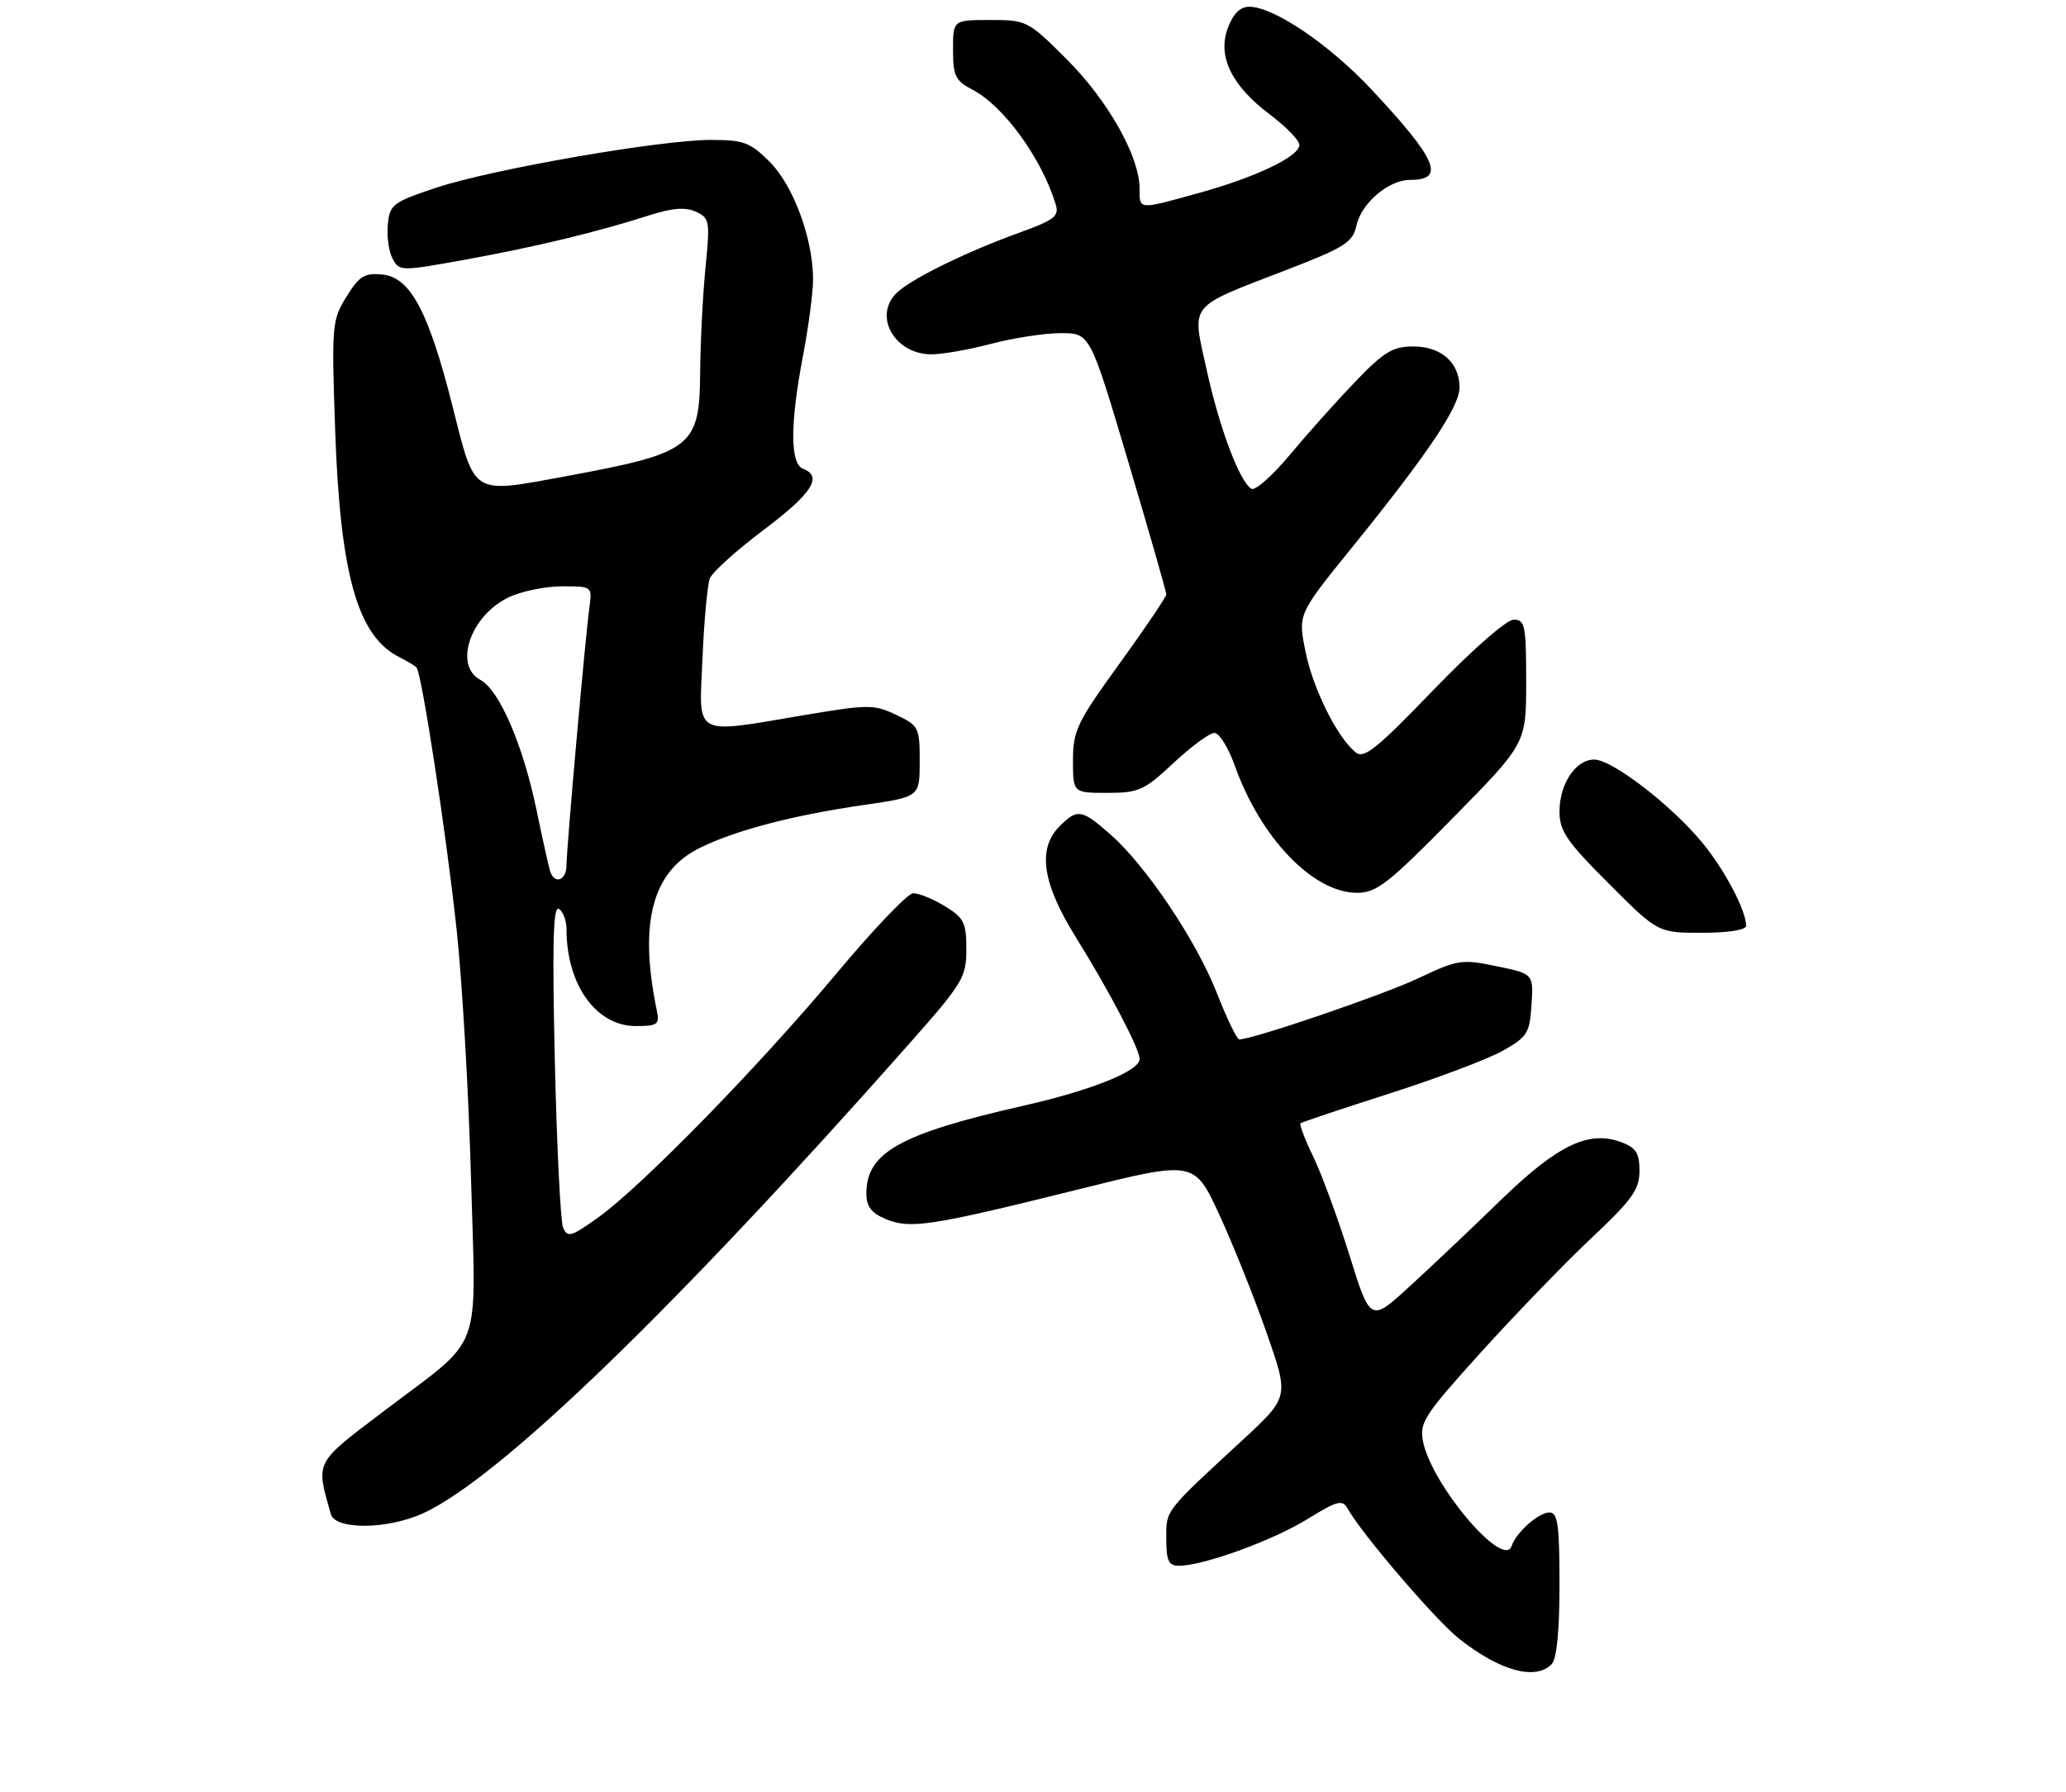 <?xml version="1.0" encoding="UTF-8" standalone="no"?>
<!DOCTYPE svg PUBLIC "-//W3C//DTD SVG 1.1//EN" "http://www.w3.org/Graphics/SVG/1.1/DTD/svg11.dtd" >
<svg xmlns="http://www.w3.org/2000/svg" xmlns:xlink="http://www.w3.org/1999/xlink" version="1.1" viewBox="0 0 310 269">
 <g >
 <path fill="currentColor"
d=" M 232.80 249.80 C 233.59 249.01 234.00 244.87 234.00 237.80 C 234.00 228.87 233.74 227.00 232.50 227.00 C 230.87 227.00 227.51 229.98 226.82 232.03 C 225.63 235.61 214.86 222.93 213.53 216.38 C 212.95 213.51 213.66 212.43 222.29 202.88 C 227.46 197.17 234.90 189.47 238.84 185.77 C 244.91 180.06 246.00 178.53 246.00 175.74 C 246.00 173.05 245.49 172.25 243.25 171.42 C 238.37 169.61 233.73 171.84 225.25 180.06 C 220.99 184.20 214.83 190.04 211.56 193.03 C 205.63 198.47 205.63 198.47 202.49 188.41 C 200.76 182.88 198.32 176.22 197.06 173.62 C 195.80 171.02 194.94 168.76 195.14 168.59 C 195.34 168.42 201.35 166.41 208.50 164.12 C 215.65 161.83 223.30 158.94 225.50 157.70 C 229.16 155.64 229.53 155.06 229.80 150.81 C 230.10 146.16 230.10 146.16 224.58 145.02 C 219.34 143.93 218.74 144.02 212.78 146.84 C 207.50 149.34 187.99 156.00 185.95 156.00 C 185.60 156.00 184.09 152.88 182.60 149.07 C 179.49 141.15 171.96 129.93 166.59 125.21 C 162.30 121.45 161.66 121.34 159.00 124.00 C 155.62 127.38 156.37 132.53 161.43 140.67 C 166.43 148.71 171.00 157.43 171.00 158.95 C 171.00 160.74 163.76 163.65 153.50 165.97 C 135.08 170.15 130.00 172.98 130.00 179.10 C 130.00 181.10 130.73 182.06 132.94 182.98 C 136.60 184.49 139.68 184.02 161.86 178.50 C 179.21 174.18 179.21 174.18 182.97 182.34 C 185.04 186.83 188.23 194.81 190.07 200.09 C 193.42 209.67 193.42 209.67 186.49 216.09 C 174.61 227.07 175.00 226.57 175.00 230.95 C 175.00 234.27 175.34 235.00 176.91 235.00 C 180.53 235.00 190.89 231.24 196.10 228.04 C 200.66 225.23 201.43 225.02 202.21 226.42 C 204.35 230.24 215.40 243.15 218.91 245.93 C 225.02 250.77 230.35 252.25 232.80 249.80 Z  M 63.50 227.12 C 74.88 221.91 101.17 196.51 136.36 156.73 C 144.48 147.55 145.00 146.69 145.00 142.47 C 145.00 138.47 144.64 137.75 141.75 135.99 C 139.96 134.90 137.82 134.04 137.00 134.07 C 136.18 134.11 131.00 139.53 125.50 146.12 C 113.87 160.05 96.26 178.08 89.74 182.74 C 85.70 185.63 85.13 185.79 84.49 184.24 C 84.10 183.28 83.54 171.97 83.25 159.10 C 82.85 141.67 83.00 135.88 83.86 136.41 C 84.48 136.80 85.00 138.16 85.00 139.43 C 85.00 147.79 89.44 154.00 95.42 154.00 C 98.64 154.00 98.99 153.75 98.57 151.75 C 95.80 138.39 97.87 130.69 105.16 127.18 C 110.65 124.53 119.14 122.33 129.73 120.80 C 138.00 119.60 138.00 119.60 138.00 114.28 C 138.00 109.19 137.86 108.90 134.47 107.29 C 131.16 105.71 130.31 105.71 120.72 107.32 C 103.80 110.17 104.88 110.77 105.41 98.75 C 105.65 93.11 106.15 87.74 106.51 86.81 C 106.87 85.88 110.51 82.60 114.59 79.53 C 121.85 74.06 123.50 71.51 120.50 70.36 C 118.54 69.61 118.54 63.57 120.50 53.34 C 121.32 49.03 122.00 43.89 122.00 41.93 C 122.00 35.85 119.05 27.85 115.50 24.30 C 112.56 21.36 111.59 21.00 106.68 21.00 C 99.03 21.00 73.75 25.41 65.40 28.19 C 58.93 30.35 58.48 30.70 58.19 33.70 C 58.02 35.47 58.34 37.77 58.91 38.83 C 59.92 40.72 60.14 40.72 69.72 38.99 C 80.30 37.07 89.68 34.81 97.35 32.34 C 100.85 31.21 102.82 31.05 104.40 31.77 C 106.48 32.72 106.56 33.17 105.86 40.14 C 105.46 44.19 105.10 51.19 105.06 55.71 C 104.98 67.17 103.98 67.95 84.73 71.51 C 70.73 74.10 71.29 74.44 67.97 61.24 C 64.33 46.77 61.60 41.61 57.35 41.20 C 54.69 40.94 53.90 41.43 51.98 44.54 C 49.81 48.04 49.75 48.82 50.28 64.34 C 51.03 86.15 53.63 95.44 59.86 98.60 C 61.06 99.21 62.24 99.91 62.49 100.16 C 63.26 100.93 66.97 125.12 68.53 139.66 C 69.35 147.27 70.32 163.96 70.67 176.75 C 71.42 203.85 72.75 200.28 57.69 211.72 C 47.09 219.76 47.38 219.21 49.64 227.25 C 50.32 229.64 58.15 229.57 63.50 227.12 Z  M 262.00 138.97 C 262.00 136.65 258.85 130.66 255.48 126.54 C 250.85 120.89 241.91 114.00 239.21 114.00 C 236.42 114.00 234.00 117.64 234.00 121.84 C 234.00 124.72 235.11 126.34 241.39 132.61 C 248.77 140.00 248.77 140.00 255.39 140.00 C 259.27 140.00 262.00 139.57 262.00 138.97 Z  M 217.98 122.79 C 229.00 111.59 229.00 111.59 229.00 102.29 C 229.00 93.88 228.82 93.00 227.13 93.00 C 226.06 93.00 220.89 97.53 215.07 103.57 C 206.49 112.48 204.65 113.95 203.38 112.90 C 200.59 110.58 197.00 103.34 195.88 97.75 C 194.76 92.18 194.76 92.18 202.80 82.25 C 214.23 68.13 219.00 61.04 219.00 58.16 C 219.00 54.43 216.27 52.00 212.06 52.00 C 208.99 52.00 207.65 52.81 203.39 57.25 C 200.61 60.14 196.19 65.08 193.56 68.24 C 190.93 71.40 188.32 73.70 187.77 73.36 C 185.98 72.25 182.96 64.21 181.05 55.48 C 178.83 45.33 178.03 46.31 193.20 40.45 C 201.80 37.12 202.98 36.37 203.53 33.86 C 204.27 30.48 208.36 27.00 211.58 27.00 C 216.94 27.00 215.64 23.97 205.80 13.44 C 199.48 6.68 191.13 1.03 187.47 1.01 C 186.10 1.00 185.05 2.04 184.25 4.16 C 182.63 8.43 184.77 12.84 190.56 17.20 C 192.97 19.02 194.95 21.05 194.97 21.73 C 195.01 23.46 188.51 26.58 179.87 28.97 C 170.69 31.51 171.00 31.54 170.99 28.25 C 170.97 23.46 166.25 15.09 160.10 8.94 C 154.27 3.11 154.06 3.00 148.58 3.00 C 143.00 3.00 143.00 3.00 143.00 7.47 C 143.00 11.39 143.36 12.13 145.88 13.44 C 150.56 15.86 156.25 23.67 158.39 30.61 C 158.97 32.46 158.29 32.99 152.77 34.99 C 145.24 37.71 137.15 41.65 134.75 43.77 C 130.92 47.14 134.01 53.07 139.65 53.18 C 141.22 53.21 145.26 52.51 148.64 51.62 C 152.02 50.73 156.76 50.00 159.18 50.00 C 163.56 50.00 163.56 50.00 169.28 69.25 C 172.43 79.84 175.00 88.82 175.00 89.20 C 175.00 89.59 171.85 94.25 168.00 99.57 C 161.61 108.39 161.00 109.66 161.00 114.12 C 161.00 119.00 161.00 119.00 166.15 119.00 C 170.87 119.00 171.69 118.63 176.10 114.50 C 178.75 112.03 181.50 110.00 182.22 110.00 C 182.94 110.00 184.31 112.20 185.27 114.89 C 189.14 125.78 197.03 134.00 203.63 134.00 C 206.55 134.00 208.32 132.62 217.98 122.79 Z  M 82.54 130.75 C 82.33 130.06 81.40 125.90 80.49 121.50 C 78.47 111.79 74.92 103.56 72.09 102.05 C 68.02 99.87 70.59 92.37 76.36 89.63 C 78.25 88.74 81.84 88.00 84.34 88.00 C 88.87 88.00 88.87 88.00 88.43 91.25 C 87.79 95.98 85.00 127.37 85.00 129.87 C 85.00 132.16 83.19 132.81 82.54 130.75 Z "/>
</g>
</svg>